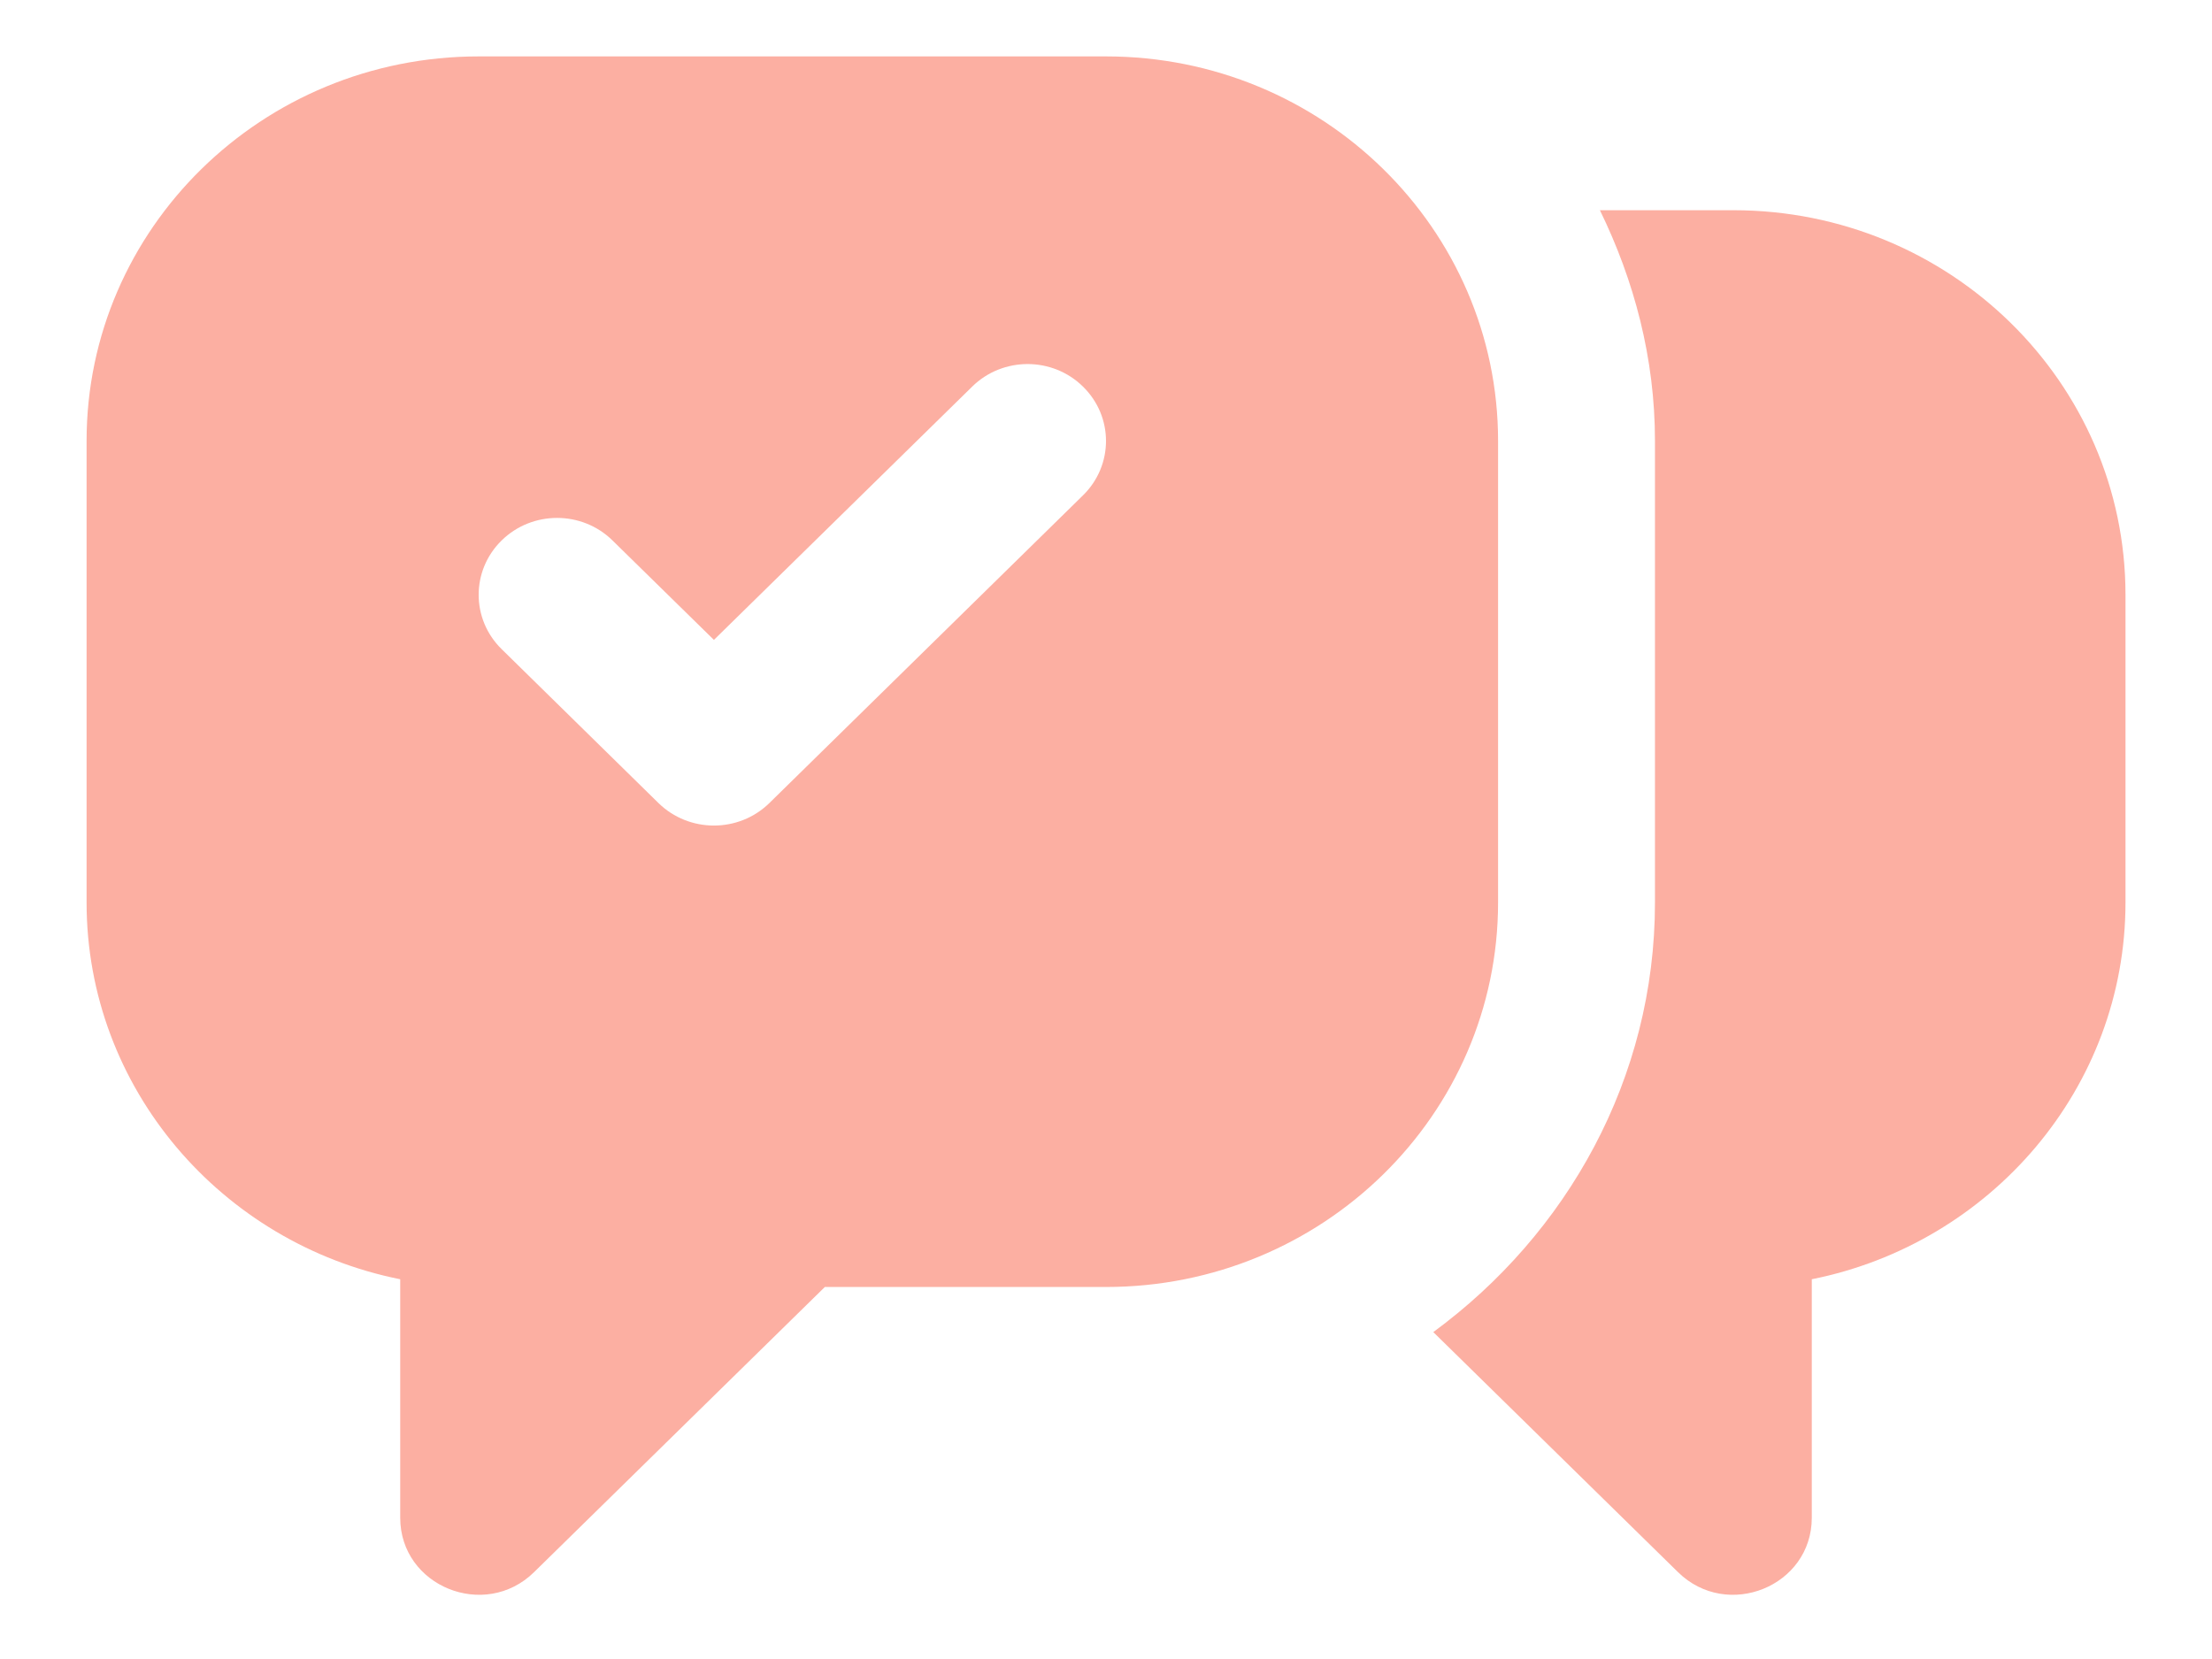 <svg width="28" height="21" viewBox="0 0 28 21" fill="none" xmlns="http://www.w3.org/2000/svg">
<path fill-rule="evenodd" clip-rule="evenodd" d="M6.059 0.714H14C16.741 0.714 18.963 2.894 18.963 5.582V11.423C18.963 14.112 16.741 16.291 14 16.291H10.441L6.761 19.9C6.136 20.514 5.066 20.079 5.066 19.212V16.193C2.804 15.741 1.096 13.775 1.096 11.423V5.582C1.096 2.894 3.318 0.714 6.059 0.714ZM9.739 10.165L13.709 6.27C14.097 5.89 14.097 5.274 13.709 4.894C13.322 4.513 12.693 4.513 12.306 4.894L9.037 8.1L7.753 6.841C7.366 6.461 6.737 6.461 6.35 6.841C5.962 7.221 5.962 7.837 6.35 8.217L8.335 10.165C8.723 10.545 9.351 10.545 9.739 10.165Z" fill="#FCAFA2"/>
<path d="M21.942 2.661H20.252C20.686 3.55 20.949 4.533 20.949 5.582V11.424C20.949 13.653 19.836 15.618 18.143 16.862L21.24 19.9C21.865 20.514 22.934 20.079 22.934 19.212V16.193C25.197 15.741 26.905 13.775 26.905 11.424V7.529C26.905 4.841 24.683 2.661 21.942 2.661Z" fill="#FCAFA2"/>
</svg>
